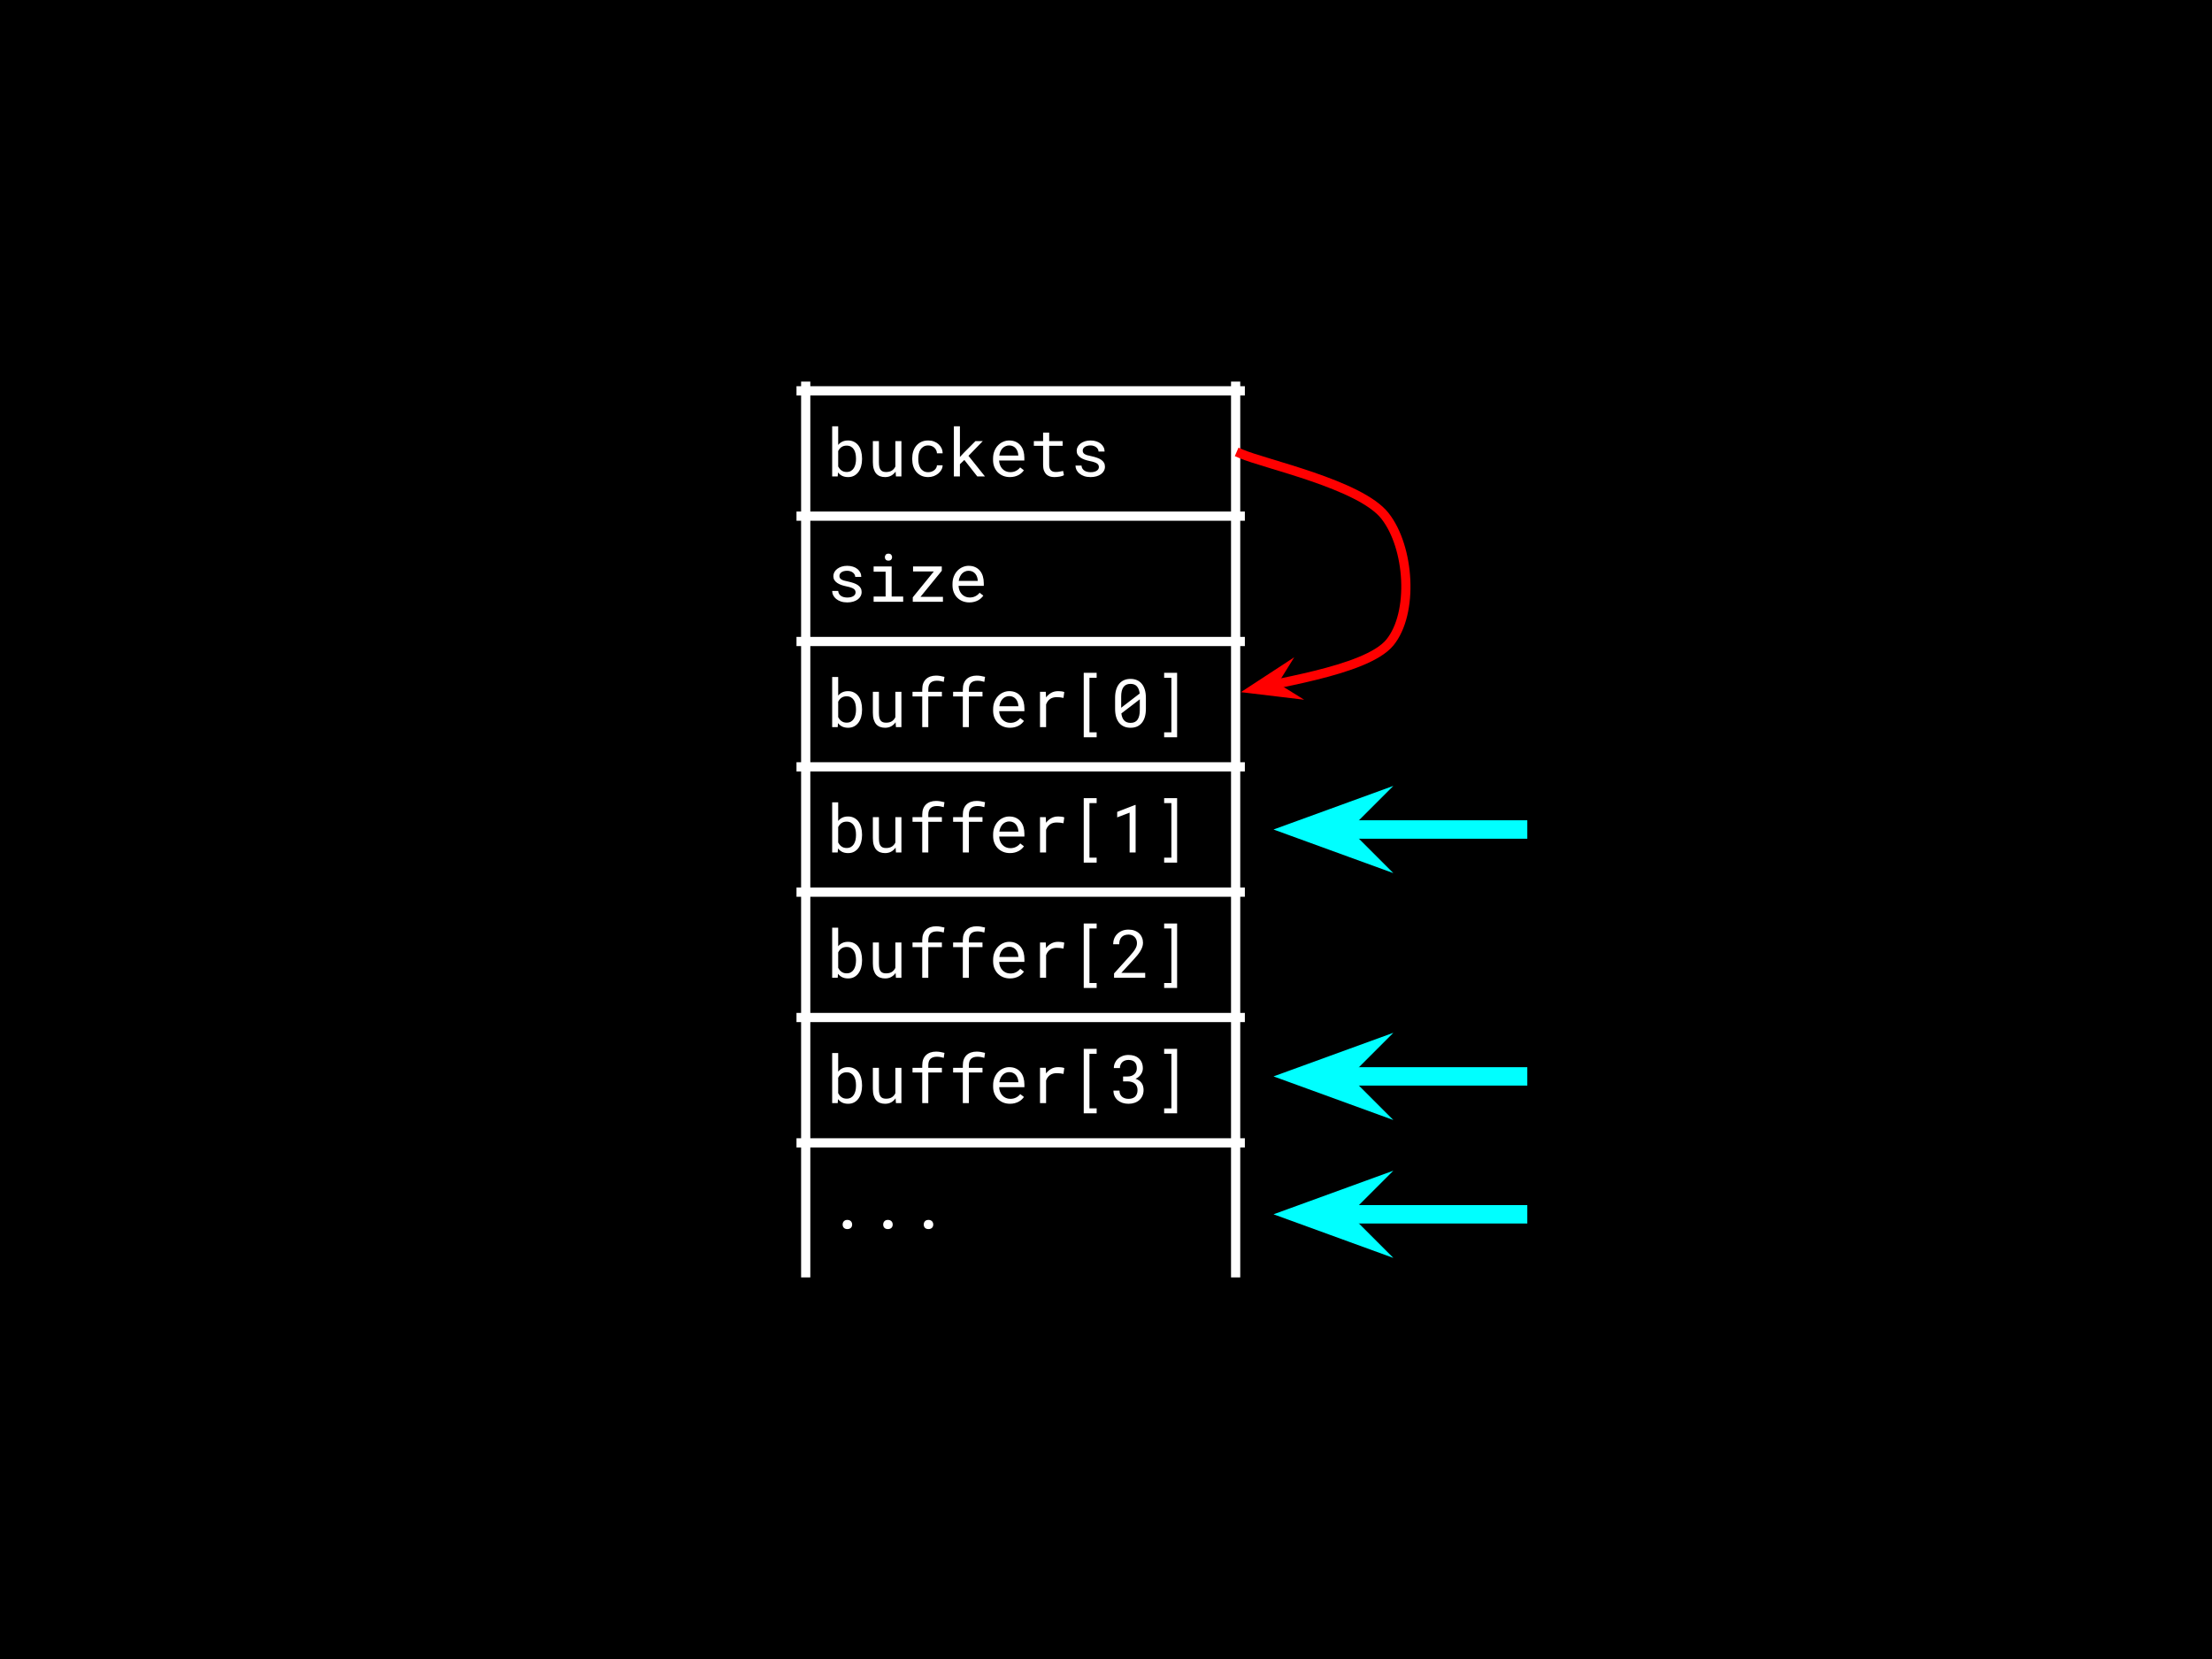 <?xml version="1.0" standalone="yes"?>

<svg version="1.1" viewBox="0.0 0.0 960.0 720.0" fill="none" stroke="none" stroke-linecap="square" stroke-miterlimit="10" xmlns="http://www.w3.org/2000/svg" xmlns:xlink="http://www.w3.org/1999/xlink"><rect x="0.0" y="0.0" width="960.0" height="720.0" fill="#333333" stroke="none"/><clipPath id="p.0"><path d="m0 0l960.0 0l0 720.0l-960.0 0l0 -720.0z" clip-rule="nonzero"></path></clipPath><g clip-path="url(#p.0)"><path fill="#000000" d="m0 0l960.0 0l0 720.0l-960.0 0z" fill-rule="nonzero"></path><path stroke="#ffffff" stroke-width="4.0" stroke-linecap="butt" d="m349.675 167.613l0 384.774" fill-rule="nonzero"></path><path stroke="#ffffff" stroke-width="4.0" stroke-linecap="butt" d="m536.262 167.613l0 384.774" fill-rule="nonzero"></path><path stroke="#ffffff" stroke-width="4.0" stroke-linecap="butt" d="m347.675 169.613l190.588 0" fill-rule="nonzero"></path><path stroke="#ffffff" stroke-width="4.0" stroke-linecap="butt" d="m347.675 224.009l190.588 0" fill-rule="nonzero"></path><path stroke="#ffffff" stroke-width="4.0" stroke-linecap="butt" d="m347.675 278.406l190.588 0" fill-rule="nonzero"></path><path stroke="#ffffff" stroke-width="4.0" stroke-linecap="butt" d="m347.675 332.802l190.588 0" fill-rule="nonzero"></path><path stroke="#ffffff" stroke-width="4.0" stroke-linecap="butt" d="m347.675 387.198l190.588 0" fill-rule="nonzero"></path><path stroke="#ffffff" stroke-width="4.0" stroke-linecap="butt" d="m347.675 441.594l190.588 0" fill-rule="nonzero"></path><path stroke="#ffffff" stroke-width="4.0" stroke-linecap="butt" d="m347.675 495.991l190.588 0" fill-rule="nonzero"></path><path fill="#ffffff" d="m374.128 199.288q0 1.641 -0.406 3.062q-0.391 1.422 -1.156 2.469q-0.766 1.047 -1.891 1.641q-1.125 0.594 -2.578 0.594q-1.484 0 -2.562 -0.516q-1.078 -0.531 -1.844 -1.5l-0.125 1.734l-2.406 0l0 -21.75l2.609 0l0 8.078q0.75 -0.938 1.812 -1.438q1.062 -0.5 2.484 -0.5q1.469 0 2.594 0.594q1.141 0.578 1.906 1.609q0.766 1.031 1.156 2.469q0.406 1.438 0.406 3.156l0 0.297zm-2.625 -0.297q0 -1.125 -0.219 -2.141q-0.219 -1.016 -0.703 -1.781q-0.484 -0.766 -1.266 -1.219q-0.766 -0.453 -1.906 -0.453q-0.672 0 -1.25 0.172q-0.562 0.172 -1.016 0.5q-0.438 0.312 -0.781 0.75q-0.344 0.422 -0.594 0.938l0 6.703q0.266 0.5 0.609 0.938q0.344 0.422 0.797 0.75q0.453 0.328 1.016 0.516q0.562 0.172 1.25 0.172q1.078 0 1.844 -0.438q0.781 -0.453 1.266 -1.219q0.484 -0.766 0.719 -1.766q0.234 -1.016 0.234 -2.125l0 -0.297zm17.178 5.672q-0.766 1.125 -1.922 1.766q-1.141 0.625 -2.641 0.625q-1.203 0 -2.188 -0.375q-0.969 -0.375 -1.672 -1.156q-0.688 -0.797 -1.062 -2.016q-0.375 -1.234 -0.375 -2.953l0 -9.109l2.625 0l0 9.141q0 1.25 0.188 2.078q0.203 0.812 0.594 1.297q0.406 0.484 0.969 0.688q0.578 0.203 1.328 0.203q1.609 0 2.594 -0.656q0.984 -0.656 1.469 -1.75l0 -11.0l2.625 0l0 15.328l-2.375 0l-0.156 -2.109zm14.178 0.266q0.719 0 1.391 -0.219q0.672 -0.234 1.188 -0.625q0.531 -0.406 0.844 -0.953q0.328 -0.547 0.344 -1.188l2.469 0q-0.016 1.016 -0.531 1.953q-0.516 0.922 -1.375 1.625q-0.859 0.703 -1.984 1.125q-1.125 0.406 -2.344 0.406q-1.734 0 -3.047 -0.625q-1.297 -0.625 -2.172 -1.672q-0.859 -1.062 -1.297 -2.438q-0.438 -1.375 -0.438 -2.906l0 -0.594q0 -1.516 0.438 -2.906q0.438 -1.391 1.297 -2.438q0.875 -1.062 2.172 -1.688q1.312 -0.625 3.047 -0.625q1.359 0 2.5 0.438q1.141 0.438 1.969 1.188q0.828 0.734 1.297 1.75q0.469 1.016 0.469 2.188l-2.469 0q-0.016 -0.703 -0.312 -1.312q-0.281 -0.625 -0.781 -1.094q-0.5 -0.469 -1.188 -0.734q-0.688 -0.266 -1.484 -0.266q-1.203 0 -2.031 0.5q-0.828 0.484 -1.344 1.266q-0.516 0.781 -0.734 1.766q-0.219 0.969 -0.219 1.969l0 0.594q0 1.0 0.219 1.984q0.219 0.984 0.719 1.781q0.516 0.781 1.344 1.266q0.828 0.484 2.047 0.484zm15.662 -5.312l-1.922 1.859l0 5.297l-2.625 0l0 -21.75l2.625 0l0 13.312l1.719 -1.844l5.016 -5.047l3.188 0l-6.203 6.391l7.156 8.938l-3.328 0l-5.625 -7.156zm19.787 7.438q-1.609 0 -2.969 -0.547q-1.359 -0.562 -2.328 -1.547q-0.953 -0.984 -1.5 -2.344q-0.531 -1.359 -0.531 -2.969l0 -0.594q0 -1.859 0.594 -3.312q0.594 -1.469 1.578 -2.484q0.984 -1.016 2.234 -1.547q1.266 -0.547 2.578 -0.547q1.656 0 2.891 0.578q1.25 0.578 2.062 1.594q0.828 1.0 1.234 2.375q0.406 1.375 0.406 2.984l0 1.172l-10.953 0q0.047 1.047 0.406 1.969q0.359 0.922 0.984 1.609q0.641 0.688 1.516 1.078q0.875 0.391 1.938 0.391q1.406 0 2.484 -0.562q1.094 -0.562 1.812 -1.5l1.609 1.25q-0.391 0.578 -0.969 1.109q-0.562 0.531 -1.312 0.938q-0.75 0.406 -1.703 0.656q-0.953 0.25 -2.062 0.25zm-0.344 -13.734q-0.797 0 -1.5 0.297q-0.703 0.281 -1.281 0.844q-0.562 0.562 -0.953 1.375q-0.391 0.812 -0.547 1.875l8.25 0l0 -0.203q-0.047 -0.766 -0.297 -1.516q-0.25 -0.75 -0.734 -1.344q-0.469 -0.594 -1.203 -0.953q-0.734 -0.375 -1.734 -0.375zm17.381 -5.578l0 3.703l5.828 0l0 2.031l-5.828 0l0 8.328q0 0.891 0.219 1.469q0.234 0.578 0.625 0.938q0.391 0.344 0.906 0.484q0.531 0.141 1.109 0.141q0.422 0 0.875 -0.047q0.453 -0.062 0.875 -0.125q0.438 -0.078 0.812 -0.156q0.375 -0.078 0.625 -0.125l0.359 1.859q-0.328 0.188 -0.797 0.344q-0.453 0.141 -1.016 0.25q-0.547 0.109 -1.172 0.156q-0.609 0.062 -1.219 0.062q-1.016 0 -1.906 -0.281q-0.891 -0.297 -1.547 -0.922q-0.641 -0.641 -1.016 -1.625q-0.375 -1.0 -0.375 -2.422l0 -8.328l-4.016 0l0 -2.031l4.016 0l0 -3.703l2.641 0zm21.568 14.969q0 -0.469 -0.188 -0.844q-0.172 -0.375 -0.609 -0.688q-0.438 -0.312 -1.172 -0.562q-0.719 -0.266 -1.797 -0.484q-1.312 -0.266 -2.406 -0.641q-1.078 -0.391 -1.844 -0.922q-0.766 -0.531 -1.203 -1.25q-0.422 -0.719 -0.422 -1.656q0 -0.938 0.438 -1.75q0.438 -0.812 1.234 -1.422q0.797 -0.609 1.891 -0.969q1.094 -0.359 2.422 -0.359q1.406 0 2.531 0.375q1.141 0.359 1.938 1.016q0.797 0.656 1.219 1.531q0.438 0.859 0.438 1.875l-2.625 0q0 -0.5 -0.25 -0.969q-0.25 -0.484 -0.703 -0.844q-0.453 -0.375 -1.109 -0.594q-0.641 -0.234 -1.438 -0.234q-0.844 0 -1.484 0.188q-0.625 0.188 -1.047 0.5q-0.406 0.297 -0.625 0.719q-0.203 0.406 -0.203 0.844q0 0.453 0.172 0.812q0.172 0.344 0.578 0.641q0.422 0.281 1.125 0.516q0.703 0.219 1.781 0.422q1.406 0.297 2.516 0.688q1.125 0.391 1.891 0.938q0.766 0.547 1.172 1.266q0.406 0.719 0.406 1.672q0 1.016 -0.469 1.859q-0.453 0.828 -1.281 1.422q-0.812 0.594 -1.969 0.922q-1.141 0.328 -2.5 0.328q-1.562 0 -2.781 -0.406q-1.203 -0.422 -2.047 -1.109q-0.844 -0.688 -1.297 -1.594q-0.438 -0.906 -0.438 -1.891l2.609 0q0.062 0.812 0.438 1.375q0.375 0.547 0.938 0.891q0.562 0.328 1.234 0.469q0.688 0.141 1.344 0.141q1.656 0 2.609 -0.609q0.969 -0.609 0.984 -1.609z" fill-rule="nonzero"></path><path fill="#ffffff" d="m371.315 257.107q0 -0.469 -0.188 -0.844q-0.172 -0.375 -0.609 -0.688q-0.438 -0.312 -1.172 -0.562q-0.719 -0.266 -1.797 -0.484q-1.312 -0.266 -2.406 -0.641q-1.078 -0.391 -1.844 -0.922q-0.766 -0.531 -1.203 -1.25q-0.422 -0.719 -0.422 -1.656q0 -0.938 0.438 -1.75q0.438 -0.812 1.234 -1.422q0.797 -0.609 1.891 -0.969q1.094 -0.359 2.422 -0.359q1.406 0 2.531 0.375q1.141 0.359 1.938 1.016q0.797 0.656 1.219 1.531q0.438 0.859 0.438 1.875l-2.625 0q0 -0.5 -0.25 -0.969q-0.25 -0.484 -0.703 -0.844q-0.453 -0.375 -1.109 -0.594q-0.641 -0.234 -1.438 -0.234q-0.844 0 -1.484 0.188q-0.625 0.188 -1.047 0.5q-0.406 0.297 -0.625 0.719q-0.203 0.406 -0.203 0.844q0 0.453 0.172 0.812q0.172 0.344 0.578 0.641q0.422 0.281 1.125 0.516q0.703 0.219 1.781 0.422q1.406 0.297 2.516 0.688q1.125 0.391 1.891 0.938q0.766 0.547 1.172 1.266q0.406 0.719 0.406 1.672q0 1.016 -0.469 1.859q-0.453 0.828 -1.281 1.422q-0.812 0.594 -1.969 0.922q-1.141 0.328 -2.5 0.328q-1.562 0 -2.781 -0.406q-1.203 -0.422 -2.047 -1.109q-0.844 -0.688 -1.297 -1.594q-0.438 -0.906 -0.438 -1.891l2.609 0q0.062 0.812 0.438 1.375q0.375 0.547 0.938 0.891q0.562 0.328 1.234 0.469q0.688 0.141 1.344 0.141q1.656 0 2.609 -0.609q0.969 -0.609 0.984 -1.609zm7.834 -11.266l7.828 0l0 13.062l5.0 0l0 2.266l-12.828 0l0 -2.266l5.203 0l0 -10.781l-5.203 0l0 -2.281zm4.875 -4.016q0 -0.656 0.391 -1.094q0.391 -0.453 1.172 -0.453q0.781 0 1.172 0.453q0.406 0.438 0.406 1.094q0 0.641 -0.406 1.062q-0.391 0.422 -1.172 0.422q-0.781 0 -1.172 -0.422q-0.391 -0.422 -0.391 -1.062zm15.459 17.203l9.75 0l0 2.141l-13.094 0l0 -1.922l9.141 -11.234l-9.016 0l0 -2.172l12.469 0l0 1.859l-9.25 11.328zm21.225 2.422q-1.609 0 -2.969 -0.547q-1.359 -0.562 -2.328 -1.547q-0.953 -0.984 -1.5 -2.344q-0.531 -1.359 -0.531 -2.969l0 -0.594q0 -1.859 0.594 -3.312q0.594 -1.469 1.578 -2.484q0.984 -1.016 2.234 -1.547q1.266 -0.547 2.578 -0.547q1.656 0 2.891 0.578q1.25 0.578 2.062 1.594q0.828 1.0 1.234 2.375q0.406 1.375 0.406 2.984l0 1.172l-10.953 0q0.047 1.047 0.406 1.969q0.359 0.922 0.984 1.609q0.641 0.688 1.516 1.078q0.875 0.391 1.938 0.391q1.406 0 2.484 -0.562q1.094 -0.562 1.812 -1.5l1.609 1.25q-0.391 0.578 -0.969 1.109q-0.562 0.531 -1.312 0.938q-0.75 0.406 -1.703 0.656q-0.953 0.25 -2.062 0.25zm-0.344 -13.734q-0.797 0 -1.5 0.297q-0.703 0.281 -1.281 0.844q-0.562 0.562 -0.953 1.375q-0.391 0.812 -0.547 1.875l8.25 0l0 -0.203q-0.047 -0.766 -0.297 -1.516q-0.25 -0.75 -0.734 -1.344q-0.469 -0.594 -1.203 -0.953q-0.734 -0.375 -1.734 -0.375z" fill-rule="nonzero"></path><path fill="#ffffff" d="m374.128 308.081q0 1.641 -0.406 3.062q-0.391 1.422 -1.156 2.469q-0.766 1.047 -1.891 1.641q-1.125 0.594 -2.578 0.594q-1.484 0 -2.562 -0.516q-1.078 -0.531 -1.844 -1.5l-0.125 1.734l-2.406 0l0 -21.75l2.609 0l0 8.078q0.75 -0.938 1.812 -1.438q1.062 -0.5 2.484 -0.5q1.469 0 2.594 0.594q1.141 0.578 1.906 1.609q0.766 1.031 1.156 2.469q0.406 1.438 0.406 3.156l0 0.297zm-2.625 -0.297q0 -1.125 -0.219 -2.141q-0.219 -1.016 -0.703 -1.781q-0.484 -0.766 -1.266 -1.219q-0.766 -0.453 -1.906 -0.453q-0.672 0 -1.25 0.172q-0.562 0.172 -1.016 0.5q-0.438 0.312 -0.781 0.75q-0.344 0.422 -0.594 0.938l0 6.703q0.266 0.5 0.609 0.938q0.344 0.422 0.797 0.75q0.453 0.328 1.016 0.516q0.562 0.172 1.25 0.172q1.078 0 1.844 -0.438q0.781 -0.453 1.266 -1.219q0.484 -0.766 0.719 -1.766q0.234 -1.016 0.234 -2.125l0 -0.297zm17.178 5.672q-0.766 1.125 -1.922 1.766q-1.141 0.625 -2.641 0.625q-1.203 0 -2.188 -0.375q-0.969 -0.375 -1.672 -1.156q-0.688 -0.797 -1.062 -2.016q-0.375 -1.234 -0.375 -2.953l0 -9.109l2.625 0l0 9.141q0 1.25 0.188 2.078q0.203 0.812 0.594 1.297q0.406 0.484 0.969 0.688q0.578 0.203 1.328 0.203q1.609 0 2.594 -0.656q0.984 -0.656 1.469 -1.75l0 -11.0l2.625 0l0 15.328l-2.375 0l-0.156 -2.109zm11.568 2.109l0 -13.297l-4.219 0l0 -2.031l4.219 0l0 -1.062q0 -1.484 0.422 -2.594q0.438 -1.109 1.219 -1.859q0.797 -0.75 1.891 -1.125q1.109 -0.391 2.469 -0.391q0.938 0 1.812 0.156q0.891 0.156 1.828 0.391l-0.312 2.172q-0.578 -0.203 -1.359 -0.344q-0.766 -0.156 -1.641 -0.156q-1.844 0.016 -2.781 0.938q-0.922 0.922 -0.922 2.812l0 1.062l5.906 0l0 2.031l-5.906 0l0 13.297l-2.625 0zm17.614 0l0 -13.297l-4.219 0l0 -2.031l4.219 0l0 -1.062q0 -1.484 0.422 -2.594q0.438 -1.109 1.219 -1.859q0.797 -0.75 1.891 -1.125q1.109 -0.391 2.469 -0.391q0.938 0 1.812 0.156q0.891 0.156 1.828 0.391l-0.312 2.172q-0.578 -0.203 -1.359 -0.344q-0.766 -0.156 -1.641 -0.156q-1.844 0.016 -2.781 0.938q-0.922 0.922 -0.922 2.812l0 1.062l5.906 0l0 2.031l-5.906 0l0 13.297l-2.625 0zm20.473 0.281q-1.609 0 -2.969 -0.547q-1.359 -0.562 -2.328 -1.547q-0.953 -0.984 -1.5 -2.344q-0.531 -1.359 -0.531 -2.969l0 -0.594q0 -1.859 0.594 -3.312q0.594 -1.469 1.578 -2.484q0.984 -1.016 2.234 -1.547q1.266 -0.547 2.578 -0.547q1.656 0 2.891 0.578q1.25 0.578 2.062 1.594q0.828 1.0 1.234 2.375q0.406 1.375 0.406 2.984l0 1.172l-10.953 0q0.047 1.047 0.406 1.969q0.359 0.922 0.984 1.609q0.641 0.688 1.516 1.078q0.875 0.391 1.938 0.391q1.406 0 2.484 -0.562q1.094 -0.562 1.812 -1.5l1.609 1.25q-0.391 0.578 -0.969 1.109q-0.562 0.531 -1.312 0.938q-0.75 0.406 -1.703 0.656q-0.953 0.25 -2.062 0.25zm-0.344 -13.734q-0.797 0 -1.5 0.297q-0.703 0.281 -1.281 0.844q-0.562 0.562 -0.953 1.375q-0.391 0.812 -0.547 1.875l8.25 0l0 -0.203q-0.047 -0.766 -0.297 -1.516q-0.25 -0.75 -0.734 -1.344q-0.469 -0.594 -1.203 -0.953q-0.734 -0.375 -1.734 -0.375zm21.209 -2.156q0.375 0 0.766 0.031q0.406 0.016 0.766 0.062q0.359 0.047 0.656 0.125q0.312 0.062 0.5 0.156l-0.344 2.562q-0.766 -0.172 -1.453 -0.25q-0.688 -0.078 -1.438 -0.078q-1.844 0 -2.984 0.844q-1.141 0.828 -1.672 2.328l0 9.828l-2.641 0l0 -15.328l2.5 0l0.125 2.438q0.938 -1.25 2.234 -1.984q1.312 -0.734 2.984 -0.734zm16.74 -5.797l-3.125 0l0 23.672l3.125 0l0 2.156l-5.609 0l0 -27.984l5.609 0l0 2.156zm21.365 13.516q0 1.969 -0.453 3.5q-0.453 1.516 -1.312 2.562q-0.844 1.031 -2.078 1.578q-1.219 0.531 -2.812 0.531q-1.578 0 -2.812 -0.531q-1.234 -0.547 -2.109 -1.578q-0.859 -1.047 -1.328 -2.562q-0.453 -1.531 -0.453 -3.5l0 -4.828q0 -1.969 0.453 -3.484q0.453 -1.531 1.312 -2.578q0.859 -1.047 2.094 -1.594q1.25 -0.547 2.812 -0.547q1.594 0 2.828 0.547q1.234 0.547 2.094 1.594q0.859 1.047 1.312 2.578q0.453 1.516 0.453 3.484l0 4.828zm-10.719 -0.516l8.031 -6.172q-0.234 -2.047 -1.203 -3.109q-0.969 -1.078 -2.797 -1.078q-2.062 0 -3.047 1.406q-0.984 1.391 -0.984 4.062l0 4.891zm8.078 -3.656l-8.0 6.125q0.234 2.0 1.219 3.047q1.0 1.047 2.766 1.047q2.078 0 3.047 -1.406q0.969 -1.422 0.969 -4.078l0 -4.734zm10.568 -11.5l5.625 0l0 27.984l-5.625 0l0 -2.156l3.141 0l0 -23.672l-3.141 0l0 -2.156z" fill-rule="nonzero"></path><path fill="#ffffff" d="m374.128 362.477q0 1.641 -0.406 3.062q-0.391 1.422 -1.156 2.469q-0.766 1.047 -1.891 1.641q-1.125 0.594 -2.578 0.594q-1.484 0 -2.562 -0.516q-1.078 -0.531 -1.844 -1.5l-0.125 1.734l-2.406 0l0 -21.75l2.609 0l0 8.078q0.75 -0.938 1.812 -1.438q1.062 -0.5 2.484 -0.5q1.469 0 2.594 0.594q1.141 0.578 1.906 1.609q0.766 1.031 1.156 2.469q0.406 1.438 0.406 3.156l0 0.297zm-2.625 -0.297q0 -1.125 -0.219 -2.141q-0.219 -1.016 -0.703 -1.781q-0.484 -0.766 -1.266 -1.219q-0.766 -0.453 -1.906 -0.453q-0.672 0 -1.25 0.172q-0.562 0.172 -1.016 0.5q-0.438 0.312 -0.781 0.75q-0.344 0.422 -0.594 0.938l0 6.703q0.266 0.5 0.609 0.938q0.344 0.422 0.797 0.75q0.453 0.328 1.016 0.516q0.562 0.172 1.25 0.172q1.078 0 1.844 -0.438q0.781 -0.453 1.266 -1.219q0.484 -0.766 0.719 -1.766q0.234 -1.016 0.234 -2.125l0 -0.297zm17.178 5.672q-0.766 1.125 -1.922 1.766q-1.141 0.625 -2.641 0.625q-1.203 0 -2.188 -0.375q-0.969 -0.375 -1.672 -1.156q-0.688 -0.797 -1.062 -2.016q-0.375 -1.234 -0.375 -2.953l0 -9.109l2.625 0l0 9.141q0 1.25 0.188 2.078q0.203 0.812 0.594 1.297q0.406 0.484 0.969 0.688q0.578 0.203 1.328 0.203q1.609 0 2.594 -0.656q0.984 -0.656 1.469 -1.75l0 -11.0l2.625 0l0 15.328l-2.375 0l-0.156 -2.109zm11.568 2.109l0 -13.297l-4.219 0l0 -2.031l4.219 0l0 -1.062q0 -1.484 0.422 -2.594q0.438 -1.109 1.219 -1.859q0.797 -0.75 1.891 -1.125q1.109 -0.391 2.469 -0.391q0.938 0 1.812 0.156q0.891 0.156 1.828 0.391l-0.312 2.172q-0.578 -0.203 -1.359 -0.344q-0.766 -0.156 -1.641 -0.156q-1.844 0.016 -2.781 0.938q-0.922 0.922 -0.922 2.812l0 1.062l5.906 0l0 2.031l-5.906 0l0 13.297l-2.625 0zm17.614 0l0 -13.297l-4.219 0l0 -2.031l4.219 0l0 -1.062q0 -1.484 0.422 -2.594q0.438 -1.109 1.219 -1.859q0.797 -0.75 1.891 -1.125q1.109 -0.391 2.469 -0.391q0.938 0 1.812 0.156q0.891 0.156 1.828 0.391l-0.312 2.172q-0.578 -0.203 -1.359 -0.344q-0.766 -0.156 -1.641 -0.156q-1.844 0.016 -2.781 0.938q-0.922 0.922 -0.922 2.812l0 1.062l5.906 0l0 2.031l-5.906 0l0 13.297l-2.625 0zm20.473 0.281q-1.609 0 -2.969 -0.547q-1.359 -0.562 -2.328 -1.547q-0.953 -0.984 -1.5 -2.344q-0.531 -1.359 -0.531 -2.969l0 -0.594q0 -1.859 0.594 -3.312q0.594 -1.469 1.578 -2.484q0.984 -1.016 2.234 -1.547q1.266 -0.547 2.578 -0.547q1.656 0 2.891 0.578q1.25 0.578 2.062 1.594q0.828 1.0 1.234 2.375q0.406 1.375 0.406 2.984l0 1.172l-10.953 0q0.047 1.047 0.406 1.969q0.359 0.922 0.984 1.609q0.641 0.688 1.516 1.078q0.875 0.391 1.938 0.391q1.406 0 2.484 -0.562q1.094 -0.562 1.812 -1.5l1.609 1.25q-0.391 0.578 -0.969 1.109q-0.562 0.531 -1.312 0.938q-0.75 0.406 -1.703 0.656q-0.953 0.25 -2.062 0.25zm-0.344 -13.734q-0.797 0 -1.5 0.297q-0.703 0.281 -1.281 0.844q-0.562 0.562 -0.953 1.375q-0.391 0.812 -0.547 1.875l8.25 0l0 -0.203q-0.047 -0.766 -0.297 -1.516q-0.25 -0.75 -0.734 -1.344q-0.469 -0.594 -1.203 -0.953q-0.734 -0.375 -1.734 -0.375zm21.209 -2.156q0.375 0 0.766 0.031q0.406 0.016 0.766 0.062q0.359 0.047 0.656 0.125q0.312 0.062 0.5 0.156l-0.344 2.562q-0.766 -0.172 -1.453 -0.25q-0.688 -0.078 -1.438 -0.078q-1.844 0 -2.984 0.844q-1.141 0.828 -1.672 2.328l0 9.828l-2.641 0l0 -15.328l2.5 0l0.125 2.438q0.938 -1.25 2.234 -1.984q1.312 -0.734 2.984 -0.734zm16.74 -5.797l-3.125 0l0 23.672l3.125 0l0 2.156l-5.609 0l0 -27.984l5.609 0l0 2.156zm16.912 21.406l-2.609 0l0 -17.281l-5.391 2.062l0 -2.391l7.797 -3.016l0.203 0l0 20.625zm12.381 -23.562l5.625 0l0 27.984l-5.625 0l0 -2.156l3.141 0l0 -23.672l-3.141 0l0 -2.156z" fill-rule="nonzero"></path><path fill="#ffffff" d="m374.128 416.874q0 1.641 -0.406 3.062q-0.391 1.422 -1.156 2.469q-0.766 1.047 -1.891 1.641q-1.125 0.594 -2.578 0.594q-1.484 0 -2.562 -0.516q-1.078 -0.531 -1.844 -1.5l-0.125 1.734l-2.406 0l0 -21.75l2.609 0l0 8.078q0.75 -0.938 1.812 -1.438q1.062 -0.5 2.484 -0.5q1.469 0 2.594 0.594q1.141 0.578 1.906 1.609q0.766 1.031 1.156 2.469q0.406 1.438 0.406 3.156l0 0.297zm-2.625 -0.297q0 -1.125 -0.219 -2.141q-0.219 -1.016 -0.703 -1.781q-0.484 -0.766 -1.266 -1.219q-0.766 -0.453 -1.906 -0.453q-0.672 0 -1.25 0.172q-0.562 0.172 -1.016 0.5q-0.438 0.312 -0.781 0.75q-0.344 0.422 -0.594 0.938l0 6.703q0.266 0.5 0.609 0.938q0.344 0.422 0.797 0.75q0.453 0.328 1.016 0.516q0.562 0.172 1.25 0.172q1.078 0 1.844 -0.438q0.781 -0.453 1.266 -1.219q0.484 -0.766 0.719 -1.766q0.234 -1.016 0.234 -2.125l0 -0.297zm17.178 5.672q-0.766 1.125 -1.922 1.766q-1.141 0.625 -2.641 0.625q-1.203 0 -2.188 -0.375q-0.969 -0.375 -1.672 -1.156q-0.688 -0.797 -1.062 -2.016q-0.375 -1.234 -0.375 -2.953l0 -9.109l2.625 0l0 9.141q0 1.25 0.188 2.078q0.203 0.812 0.594 1.297q0.406 0.484 0.969 0.688q0.578 0.203 1.328 0.203q1.609 0 2.594 -0.656q0.984 -0.656 1.469 -1.75l0 -11.0l2.625 0l0 15.328l-2.375 0l-0.156 -2.109zm11.568 2.109l0 -13.297l-4.219 0l0 -2.031l4.219 0l0 -1.062q0 -1.484 0.422 -2.594q0.438 -1.109 1.219 -1.859q0.797 -0.75 1.891 -1.125q1.109 -0.391 2.469 -0.391q0.938 0 1.812 0.156q0.891 0.156 1.828 0.391l-0.312 2.172q-0.578 -0.203 -1.359 -0.344q-0.766 -0.156 -1.641 -0.156q-1.844 0.016 -2.781 0.938q-0.922 0.922 -0.922 2.812l0 1.062l5.906 0l0 2.031l-5.906 0l0 13.297l-2.625 0zm17.614 0l0 -13.297l-4.219 0l0 -2.031l4.219 0l0 -1.062q0 -1.484 0.422 -2.594q0.438 -1.109 1.219 -1.859q0.797 -0.75 1.891 -1.125q1.109 -0.391 2.469 -0.391q0.938 0 1.812 0.156q0.891 0.156 1.828 0.391l-0.312 2.172q-0.578 -0.203 -1.359 -0.344q-0.766 -0.156 -1.641 -0.156q-1.844 0.016 -2.781 0.938q-0.922 0.922 -0.922 2.812l0 1.062l5.906 0l0 2.031l-5.906 0l0 13.297l-2.625 0zm20.473 0.281q-1.609 0 -2.969 -0.547q-1.359 -0.562 -2.328 -1.547q-0.953 -0.984 -1.5 -2.344q-0.531 -1.359 -0.531 -2.969l0 -0.594q0 -1.859 0.594 -3.312q0.594 -1.469 1.578 -2.484q0.984 -1.016 2.234 -1.547q1.266 -0.547 2.578 -0.547q1.656 0 2.891 0.578q1.25 0.578 2.062 1.594q0.828 1.0 1.234 2.375q0.406 1.375 0.406 2.984l0 1.172l-10.953 0q0.047 1.047 0.406 1.969q0.359 0.922 0.984 1.609q0.641 0.688 1.516 1.078q0.875 0.391 1.938 0.391q1.406 0 2.484 -0.562q1.094 -0.562 1.812 -1.5l1.609 1.25q-0.391 0.578 -0.969 1.109q-0.562 0.531 -1.312 0.938q-0.75 0.406 -1.703 0.656q-0.953 0.25 -2.062 0.25zm-0.344 -13.734q-0.797 0 -1.5 0.297q-0.703 0.281 -1.281 0.844q-0.562 0.562 -0.953 1.375q-0.391 0.812 -0.547 1.875l8.25 0l0 -0.203q-0.047 -0.766 -0.297 -1.516q-0.25 -0.75 -0.734 -1.344q-0.469 -0.594 -1.203 -0.953q-0.734 -0.375 -1.734 -0.375zm21.209 -2.156q0.375 0 0.766 0.031q0.406 0.016 0.766 0.062q0.359 0.047 0.656 0.125q0.312 0.062 0.5 0.156l-0.344 2.562q-0.766 -0.172 -1.453 -0.25q-0.688 -0.078 -1.438 -0.078q-1.844 0 -2.984 0.844q-1.141 0.828 -1.672 2.328l0 9.828l-2.641 0l0 -15.328l2.5 0l0.125 2.438q0.938 -1.25 2.234 -1.984q1.312 -0.734 2.984 -0.734zm16.74 -5.797l-3.125 0l0 23.672l3.125 0l0 2.156l-5.609 0l0 -27.984l5.609 0l0 2.156zm21.069 21.406l-13.516 0l0 -1.891l6.766 -7.5q0.906 -1.0 1.516 -1.781q0.609 -0.781 0.969 -1.438q0.375 -0.656 0.531 -1.234q0.156 -0.594 0.156 -1.219q0 -0.766 -0.25 -1.438q-0.25 -0.672 -0.734 -1.172q-0.469 -0.5 -1.141 -0.781q-0.672 -0.297 -1.516 -0.297q-1.031 0 -1.797 0.297q-0.75 0.297 -1.266 0.844q-0.5 0.547 -0.75 1.328q-0.234 0.781 -0.234 1.734l-2.641 0q0 -1.297 0.453 -2.453q0.453 -1.156 1.312 -2.016q0.859 -0.859 2.094 -1.375q1.234 -0.516 2.828 -0.516q1.453 0 2.625 0.438q1.172 0.438 1.969 1.203q0.812 0.766 1.234 1.812q0.438 1.047 0.438 2.266q0 0.922 -0.312 1.828q-0.312 0.891 -0.844 1.781q-0.531 0.875 -1.234 1.734q-0.688 0.859 -1.469 1.703l-5.531 6.0l10.344 0l0 2.141zm8.225 -23.562l5.625 0l0 27.984l-5.625 0l0 -2.156l3.141 0l0 -23.672l-3.141 0l0 -2.156z" fill-rule="nonzero"></path><path fill="#ffffff" d="m374.128 471.27q0 1.641 -0.406 3.062q-0.391 1.422 -1.156 2.469q-0.766 1.047 -1.891 1.641q-1.125 0.594 -2.578 0.594q-1.484 0 -2.562 -0.516q-1.078 -0.531 -1.844 -1.5l-0.125 1.734l-2.406 0l0 -21.75l2.609 0l0 8.078q0.75 -0.938 1.812 -1.438q1.062 -0.5 2.484 -0.5q1.469 0 2.594 0.594q1.141 0.578 1.906 1.609q0.766 1.031 1.156 2.469q0.406 1.438 0.406 3.156l0 0.297zm-2.625 -0.297q0 -1.125 -0.219 -2.141q-0.219 -1.016 -0.703 -1.781q-0.484 -0.766 -1.266 -1.219q-0.766 -0.453 -1.906 -0.453q-0.672 0 -1.25 0.172q-0.562 0.172 -1.016 0.5q-0.438 0.312 -0.781 0.75q-0.344 0.422 -0.594 0.938l0 6.703q0.266 0.5 0.609 0.938q0.344 0.422 0.797 0.75q0.453 0.328 1.016 0.516q0.562 0.172 1.25 0.172q1.078 0 1.844 -0.438q0.781 -0.453 1.266 -1.219q0.484 -0.766 0.719 -1.766q0.234 -1.016 0.234 -2.125l0 -0.297zm17.178 5.672q-0.766 1.125 -1.922 1.766q-1.141 0.625 -2.641 0.625q-1.203 0 -2.188 -0.375q-0.969 -0.375 -1.672 -1.156q-0.688 -0.797 -1.062 -2.016q-0.375 -1.234 -0.375 -2.953l0 -9.109l2.625 0l0 9.141q0 1.25 0.188 2.078q0.203 0.812 0.594 1.297q0.406 0.484 0.969 0.688q0.578 0.203 1.328 0.203q1.609 0 2.594 -0.656q0.984 -0.656 1.469 -1.75l0 -11.0l2.625 0l0 15.328l-2.375 0l-0.156 -2.109zm11.568 2.109l0 -13.297l-4.219 0l0 -2.031l4.219 0l0 -1.062q0 -1.484 0.422 -2.594q0.438 -1.109 1.219 -1.859q0.797 -0.75 1.891 -1.125q1.109 -0.391 2.469 -0.391q0.938 0 1.812 0.156q0.891 0.156 1.828 0.391l-0.312 2.172q-0.578 -0.203 -1.359 -0.344q-0.766 -0.156 -1.641 -0.156q-1.844 0.016 -2.781 0.938q-0.922 0.922 -0.922 2.812l0 1.062l5.906 0l0 2.031l-5.906 0l0 13.297l-2.625 0zm17.614 0l0 -13.297l-4.219 0l0 -2.031l4.219 0l0 -1.062q0 -1.484 0.422 -2.594q0.438 -1.109 1.219 -1.859q0.797 -0.75 1.891 -1.125q1.109 -0.391 2.469 -0.391q0.938 0 1.812 0.156q0.891 0.156 1.828 0.391l-0.312 2.172q-0.578 -0.203 -1.359 -0.344q-0.766 -0.156 -1.641 -0.156q-1.844 0.016 -2.781 0.938q-0.922 0.922 -0.922 2.812l0 1.062l5.906 0l0 2.031l-5.906 0l0 13.297l-2.625 0zm20.473 0.281q-1.609 0 -2.969 -0.547q-1.359 -0.562 -2.328 -1.547q-0.953 -0.984 -1.5 -2.344q-0.531 -1.359 -0.531 -2.969l0 -0.594q0 -1.859 0.594 -3.312q0.594 -1.469 1.578 -2.484q0.984 -1.016 2.234 -1.547q1.266 -0.547 2.578 -0.547q1.656 0 2.891 0.578q1.25 0.578 2.062 1.594q0.828 1.0 1.234 2.375q0.406 1.375 0.406 2.984l0 1.172l-10.953 0q0.047 1.047 0.406 1.969q0.359 0.922 0.984 1.609q0.641 0.688 1.516 1.078q0.875 0.391 1.938 0.391q1.406 0 2.484 -0.562q1.094 -0.562 1.812 -1.5l1.609 1.25q-0.391 0.578 -0.969 1.109q-0.562 0.531 -1.312 0.938q-0.75 0.406 -1.703 0.656q-0.953 0.25 -2.062 0.25zm-0.344 -13.734q-0.797 0 -1.5 0.297q-0.703 0.281 -1.281 0.844q-0.562 0.562 -0.953 1.375q-0.391 0.812 -0.547 1.875l8.25 0l0 -0.203q-0.047 -0.766 -0.297 -1.516q-0.25 -0.75 -0.734 -1.344q-0.469 -0.594 -1.203 -0.953q-0.734 -0.375 -1.734 -0.375zm21.209 -2.156q0.375 0 0.766 0.031q0.406 0.016 0.766 0.062q0.359 0.047 0.656 0.125q0.312 0.062 0.5 0.156l-0.344 2.562q-0.766 -0.172 -1.453 -0.25q-0.688 -0.078 -1.438 -0.078q-1.844 0 -2.984 0.844q-1.141 0.828 -1.672 2.328l0 9.828l-2.641 0l0 -15.328l2.5 0l0.125 2.438q0.938 -1.25 2.234 -1.984q1.312 -0.734 2.984 -0.734zm16.74 -5.797l-3.125 0l0 23.672l3.125 0l0 2.156l-5.609 0l0 -27.984l5.609 0l0 2.156zm11.475 9.844l1.875 0q1.0 0 1.75 -0.266q0.75 -0.281 1.266 -0.75q0.531 -0.469 0.797 -1.109q0.266 -0.656 0.266 -1.438q0 -1.797 -0.922 -2.703q-0.922 -0.922 -2.688 -0.922q-0.828 0 -1.516 0.25q-0.688 0.25 -1.188 0.719q-0.484 0.469 -0.75 1.125q-0.266 0.641 -0.266 1.453l-2.641 0q0 -1.188 0.453 -2.219q0.469 -1.047 1.297 -1.812q0.844 -0.781 2.0 -1.219q1.172 -0.453 2.609 -0.453q1.391 0 2.531 0.375q1.156 0.375 1.969 1.125q0.828 0.734 1.281 1.828q0.453 1.078 0.453 2.516q0 0.594 -0.188 1.234q-0.188 0.625 -0.578 1.234q-0.375 0.594 -0.984 1.125q-0.594 0.531 -1.422 0.891q1.0 0.328 1.672 0.859q0.672 0.516 1.078 1.172q0.406 0.641 0.562 1.375q0.172 0.719 0.172 1.422q0 1.438 -0.5 2.562q-0.5 1.125 -1.375 1.891q-0.875 0.766 -2.078 1.172q-1.188 0.406 -2.578 0.406q-1.359 0 -2.562 -0.375q-1.188 -0.391 -2.078 -1.125q-0.875 -0.734 -1.391 -1.797q-0.516 -1.062 -0.516 -2.422l2.625 0q0 0.812 0.266 1.484q0.281 0.656 0.781 1.125q0.516 0.469 1.25 0.719q0.734 0.25 1.625 0.25q0.891 0 1.609 -0.234q0.719 -0.234 1.234 -0.703q0.516 -0.484 0.781 -1.203q0.281 -0.719 0.281 -1.688q0 -0.969 -0.328 -1.672q-0.312 -0.703 -0.891 -1.156q-0.562 -0.469 -1.375 -0.688q-0.812 -0.234 -1.797 -0.234l-1.875 0l0 -2.125zm17.818 -12.0l5.625 0l0 27.984l-5.625 0l0 -2.156l3.141 0l0 -23.672l-3.141 0l0 -2.156z" fill-rule="nonzero"></path><path fill="#ffffff" d="m365.706 531.448q0 -0.422 0.125 -0.781q0.141 -0.375 0.391 -0.641q0.25 -0.281 0.625 -0.438q0.391 -0.156 0.906 -0.156q0.516 0 0.891 0.156q0.391 0.156 0.656 0.438q0.266 0.266 0.391 0.641q0.141 0.359 0.141 0.781q0 0.422 -0.141 0.781q-0.125 0.359 -0.391 0.625q-0.266 0.266 -0.656 0.406q-0.375 0.156 -0.891 0.156q-0.516 0 -0.906 -0.156q-0.375 -0.141 -0.625 -0.406q-0.25 -0.266 -0.391 -0.625q-0.125 -0.359 -0.125 -0.781zm17.6 0q0 -0.422 0.125 -0.781q0.141 -0.375 0.391 -0.641q0.25 -0.281 0.625 -0.438q0.391 -0.156 0.906 -0.156q0.516 0 0.891 0.156q0.391 0.156 0.656 0.438q0.266 0.266 0.391 0.641q0.141 0.359 0.141 0.781q0 0.422 -0.141 0.781q-0.125 0.359 -0.391 0.625q-0.266 0.266 -0.656 0.406q-0.375 0.156 -0.891 0.156q-0.516 0 -0.906 -0.156q-0.375 -0.141 -0.625 -0.406q-0.25 -0.266 -0.391 -0.625q-0.125 -0.359 -0.125 -0.781zm17.6 0q0 -0.422 0.125 -0.781q0.141 -0.375 0.391 -0.641q0.25 -0.281 0.625 -0.438q0.391 -0.156 0.906 -0.156q0.516 0 0.891 0.156q0.391 0.156 0.656 0.438q0.266 0.266 0.391 0.641q0.141 0.359 0.141 0.781q0 0.422 -0.141 0.781q-0.125 0.359 -0.391 0.625q-0.266 0.266 -0.656 0.406q-0.375 0.156 -0.891 0.156q-0.516 0 -0.906 -0.156q-0.375 -0.141 -0.625 -0.406q-0.25 -0.266 -0.391 -0.625q-0.125 -0.359 -0.125 -0.781z" fill-rule="nonzero"></path><path fill="#000000" fill-opacity="0.0" d="m538.535 196.917c10.419 4.491 51.736 13.295 62.514 26.947c10.779 13.653 12.577 42.214 2.157 54.969c-10.419 12.754 -53.893 17.964 -64.672 21.556" fill-rule="nonzero"></path><path stroke="#ff0000" stroke-width="4.0" stroke-linejoin="round" stroke-linecap="butt" d="m538.535 196.917c10.419 4.491 51.736 13.295 62.514 26.947c10.779 13.653 12.577 42.214 2.157 54.969c-5.21 6.377 -18.683 10.868 -32.201 14.214c-3.38 0.836 -6.762 1.601 -10.019 2.306c-1.628 0.352 -3.225 0.69 -4.775 1.014l-4.329 0.899" fill-rule="evenodd"></path><path fill="#ff0000" stroke="#ff0000" stroke-width="4.0" stroke-linecap="butt" d="m551.883 297.266l3.355 -5.405l-11.009 7.196l13.059 1.564z" fill-rule="evenodd"></path><path fill="#000000" fill-opacity="0.0" d="m658.845 360.001l-106.142 0" fill-rule="nonzero"></path><path stroke="#00ffff" stroke-width="8.0" stroke-linejoin="round" stroke-linecap="butt" d="m658.845 360.001l-78.725 0" fill-rule="evenodd"></path><path fill="#00ffff" stroke="#00ffff" stroke-width="8.0" stroke-linecap="butt" d="m580.12 360.001l8.997 -8.997l-24.718 8.997l24.718 8.997z" fill-rule="evenodd"></path><path fill="#000000" fill-opacity="0.0" d="m658.845 467.154l-106.142 0" fill-rule="nonzero"></path><path stroke="#00ffff" stroke-width="8.0" stroke-linejoin="round" stroke-linecap="butt" d="m658.845 467.154l-78.725 0" fill-rule="evenodd"></path><path fill="#00ffff" stroke="#00ffff" stroke-width="8.0" stroke-linecap="butt" d="m580.12 467.154l8.997 -8.997l-24.718 8.997l24.718 8.997z" fill-rule="evenodd"></path><path fill="#000000" fill-opacity="0.0" d="m658.845 527.001l-106.142 0" fill-rule="nonzero"></path><path stroke="#00ffff" stroke-width="8.0" stroke-linejoin="round" stroke-linecap="butt" d="m658.845 527.001l-78.725 0" fill-rule="evenodd"></path><path fill="#00ffff" stroke="#00ffff" stroke-width="8.0" stroke-linecap="butt" d="m580.12 527.001l8.997 -8.997l-24.718 8.997l24.718 8.997z" fill-rule="evenodd"></path></g></svg>

